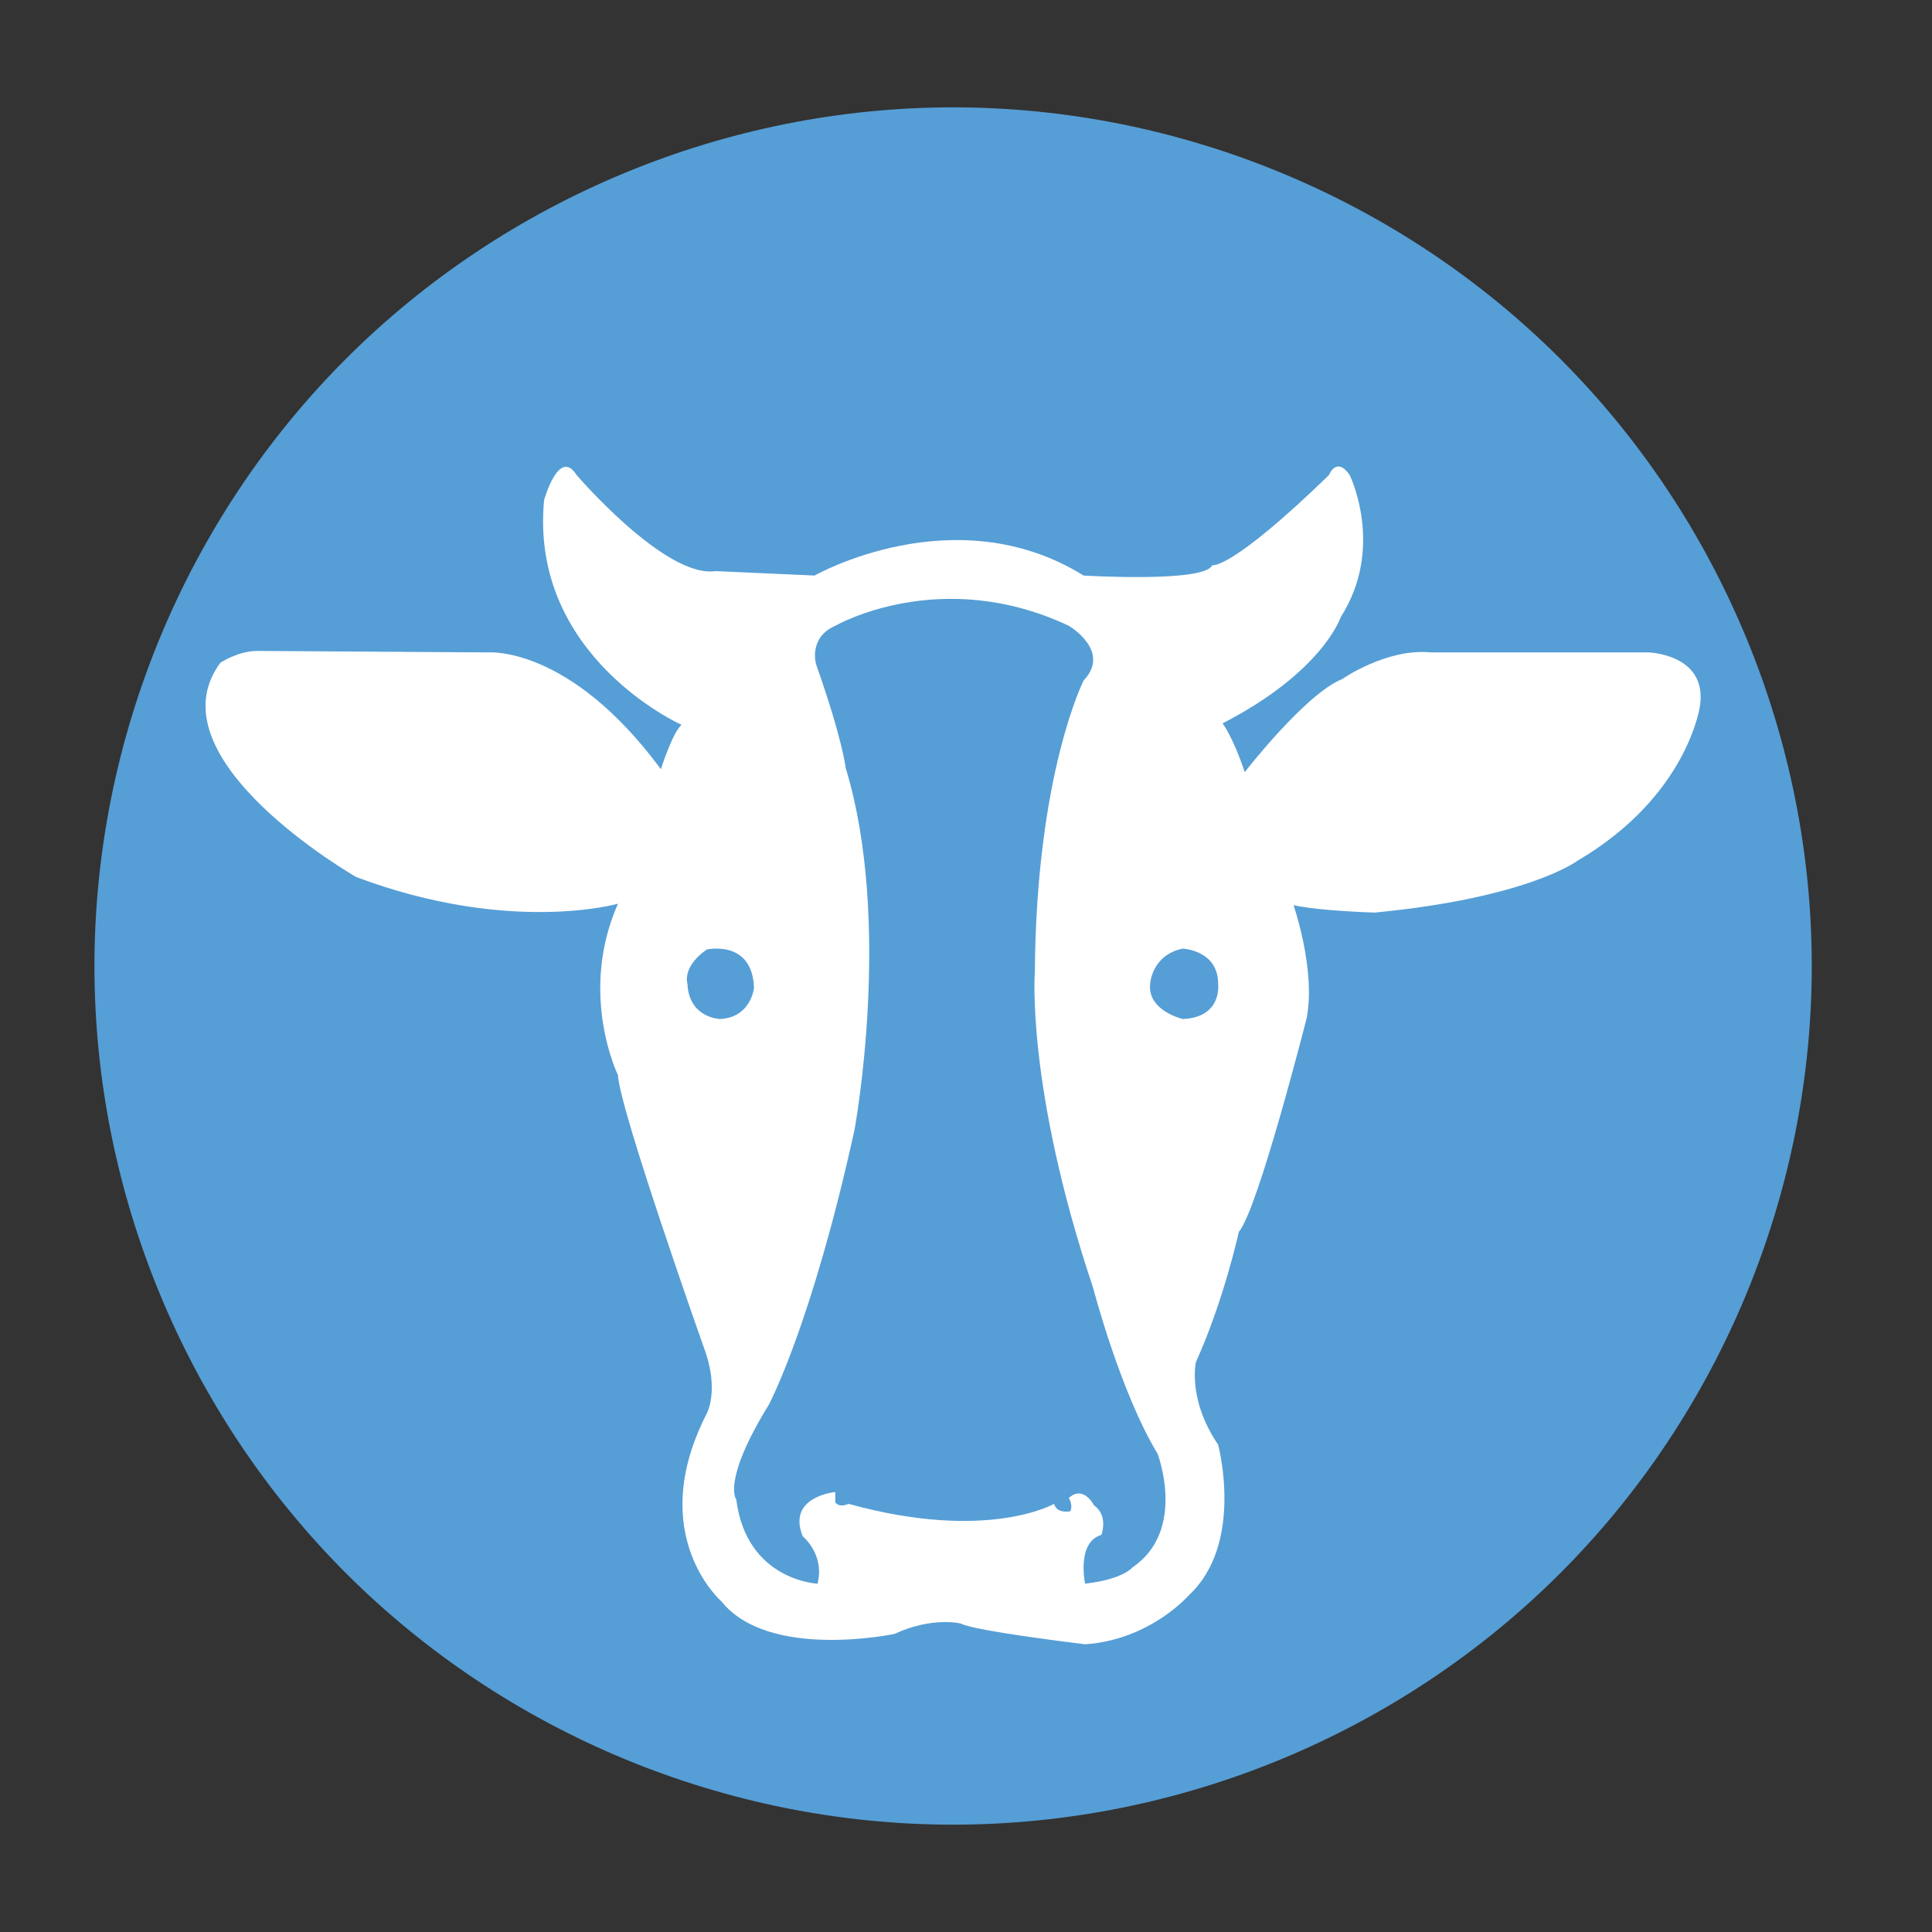 <?xml version="1.0" encoding="utf-8"?>
<!-- Generator: Adobe Illustrator 16.0.0, SVG Export Plug-In . SVG Version: 6.00 Build 0)  -->
<!DOCTYPE svg PUBLIC "-//W3C//DTD SVG 1.1//EN" "http://www.w3.org/Graphics/SVG/1.1/DTD/svg11.dtd">
<svg version="1.1" id="Layer_1" xmlns="http://www.w3.org/2000/svg" xmlns:xlink="http://www.w3.org/1999/xlink" x="0px" y="0px"
	 width="612px" height="612px" viewBox="0 0 612 612" enable-background="new 0 0 612 612" xml:space="preserve">
<rect x="0" y="0" width="612" height="612" fill="#333333" stroke="none"/>
<g>
	<g>
		<path fill="#569ED6" d="M301.915,578c71.852,0,141.554-28.887,192.333-79.666c50.78-50.78,79.667-120.482,79.667-192.333
			s-28.887-141.553-79.667-192.333C443.469,62.888,373.767,34,301.915,34c-71.851,0-141.553,28.887-192.333,79.667
			S29.915,234.149,29.915,306s28.887,141.553,79.667,192.333C160.362,549.113,230.064,578,301.915,578L301.915,578z"/>
	</g>
</g>
<path fill="#FFFFFF" d="M258.038,182.314c0,0,44.483-25.286,85.221,0c0,0,38.397,2.341,40.739-3.277c0,0,5.618,1.872,36.992-28.563
	c0,0,2.34-6.088,6.555,0c0,0,11.237,22.943-2.81,44.951c0,0-5.619,17.326-37.459,33.715c0,0,3.276,4.214,7.022,15.452
	c0,0,19.199-24.817,30.904-29.5c0,0,14.048-9.833,28.096-8.429h68.833c0,0,18.73,0.469,16.389,16.857
	c0,0-3.746,28.563-38.864,49.166c0,0-15.452,11.707-64.15,16.389c0,0-17.325-0.468-25.755-2.341c0,0,7.024,20.135,4.215,35.587
	c0,0-15.452,60.873-21.539,67.896c0,0-4.683,21.54-13.58,41.206c0,0-2.81,11.706,7.024,26.222c0,0,8.428,31.374-9.365,47.762
	c0,0-12.174,14.048-32.778,15.452c0,0-35.118-4.213-39.333-6.556c0,0-8.896-2.34-21.071,3.278c0,0-39.801,8.429-54.785-10.301
	c0,0-24.349-21.072-4.683-59.469c0,0,4.215-7.492-0.937-21.071c0,0-26.689-75.389-27.158-86.158c0,0-12.643-25.754,0-54.317
	c0,0-34.183,9.833-82.881-8.428c0,0-65.555-37.461-43.079-67.897c0,0,5.619-3.745,11.707-3.745l73.047,0.468
	c0,0,25.754-2.341,54.785,36.992c0,0,3.746-11.706,6.556-14.048c0,0-48.229-21.539-43.547-71.174c0,0,4.683-16.857,10.301-7.96
	c0,0,28.096,32.777,44.017,30.436L258.038,182.314z M258.507,210.409c8.428,23.881,9.364,32.777,9.364,32.777
	c14.984,49.167,2.81,114.722,2.81,114.722c-13.579,61.81-27.158,87.095-27.158,87.095c-14.984,24.35-10.302,29.969-10.302,29.969
	c3.278,25.753,25.754,26.689,25.754,26.689c2.341-9.365-4.683-14.984-4.683-14.984c-5.15-12.642,10.302-14.048,10.302-14.048
	c0,2.343,0,3.278,0,3.278c1.404,1.873,4.214,0.469,4.214,0.469c44.016,12.175,65.087,0,65.087,0c0.938,3.278,5.15,2.341,5.15,2.341
	c0.938-1.873-0.468-4.214-0.468-4.214c4.682-4.214,7.96,2.341,7.96,2.341c4.683,3.278,2.343,9.365,2.343,9.365
	c-7.961,2.342-5.152,15.452-5.152,15.452c12.175-1.405,14.984-5.15,14.984-5.15c17.325-11.706,7.96-36.056,7.96-36.056
	c-11.705-19.197-20.391-52.444-20.391-52.444c-21.328-63.681-18.474-100.205-18.474-100.205
	c0.468-62.746,15.451-92.245,15.451-92.245c8.897-9.365-4.682-17.325-4.682-17.325c-40.738-19.198-73.983,0-73.983,0
	C255.976,201.983,258.507,210.409,258.507,210.409z"/>
<path fill="#569ED6" d="M223.855,300.781c0,0,14.516-3.277,14.984,12.175c0,0-0.937,9.365-10.77,9.834c0,0-9.834-0.292-10.302-11.15
	C217.769,311.64,215.896,306.4,223.855,300.781z M364.332,311.64c-0.938,8.518,10.301,11.15,10.301,11.15
	c12.644-0.469,11.238-11.15,11.238-11.15c0-10.681-11.238-11.148-11.238-11.148C364.799,302.541,364.332,311.64,364.332,311.64z"/>
</svg>
